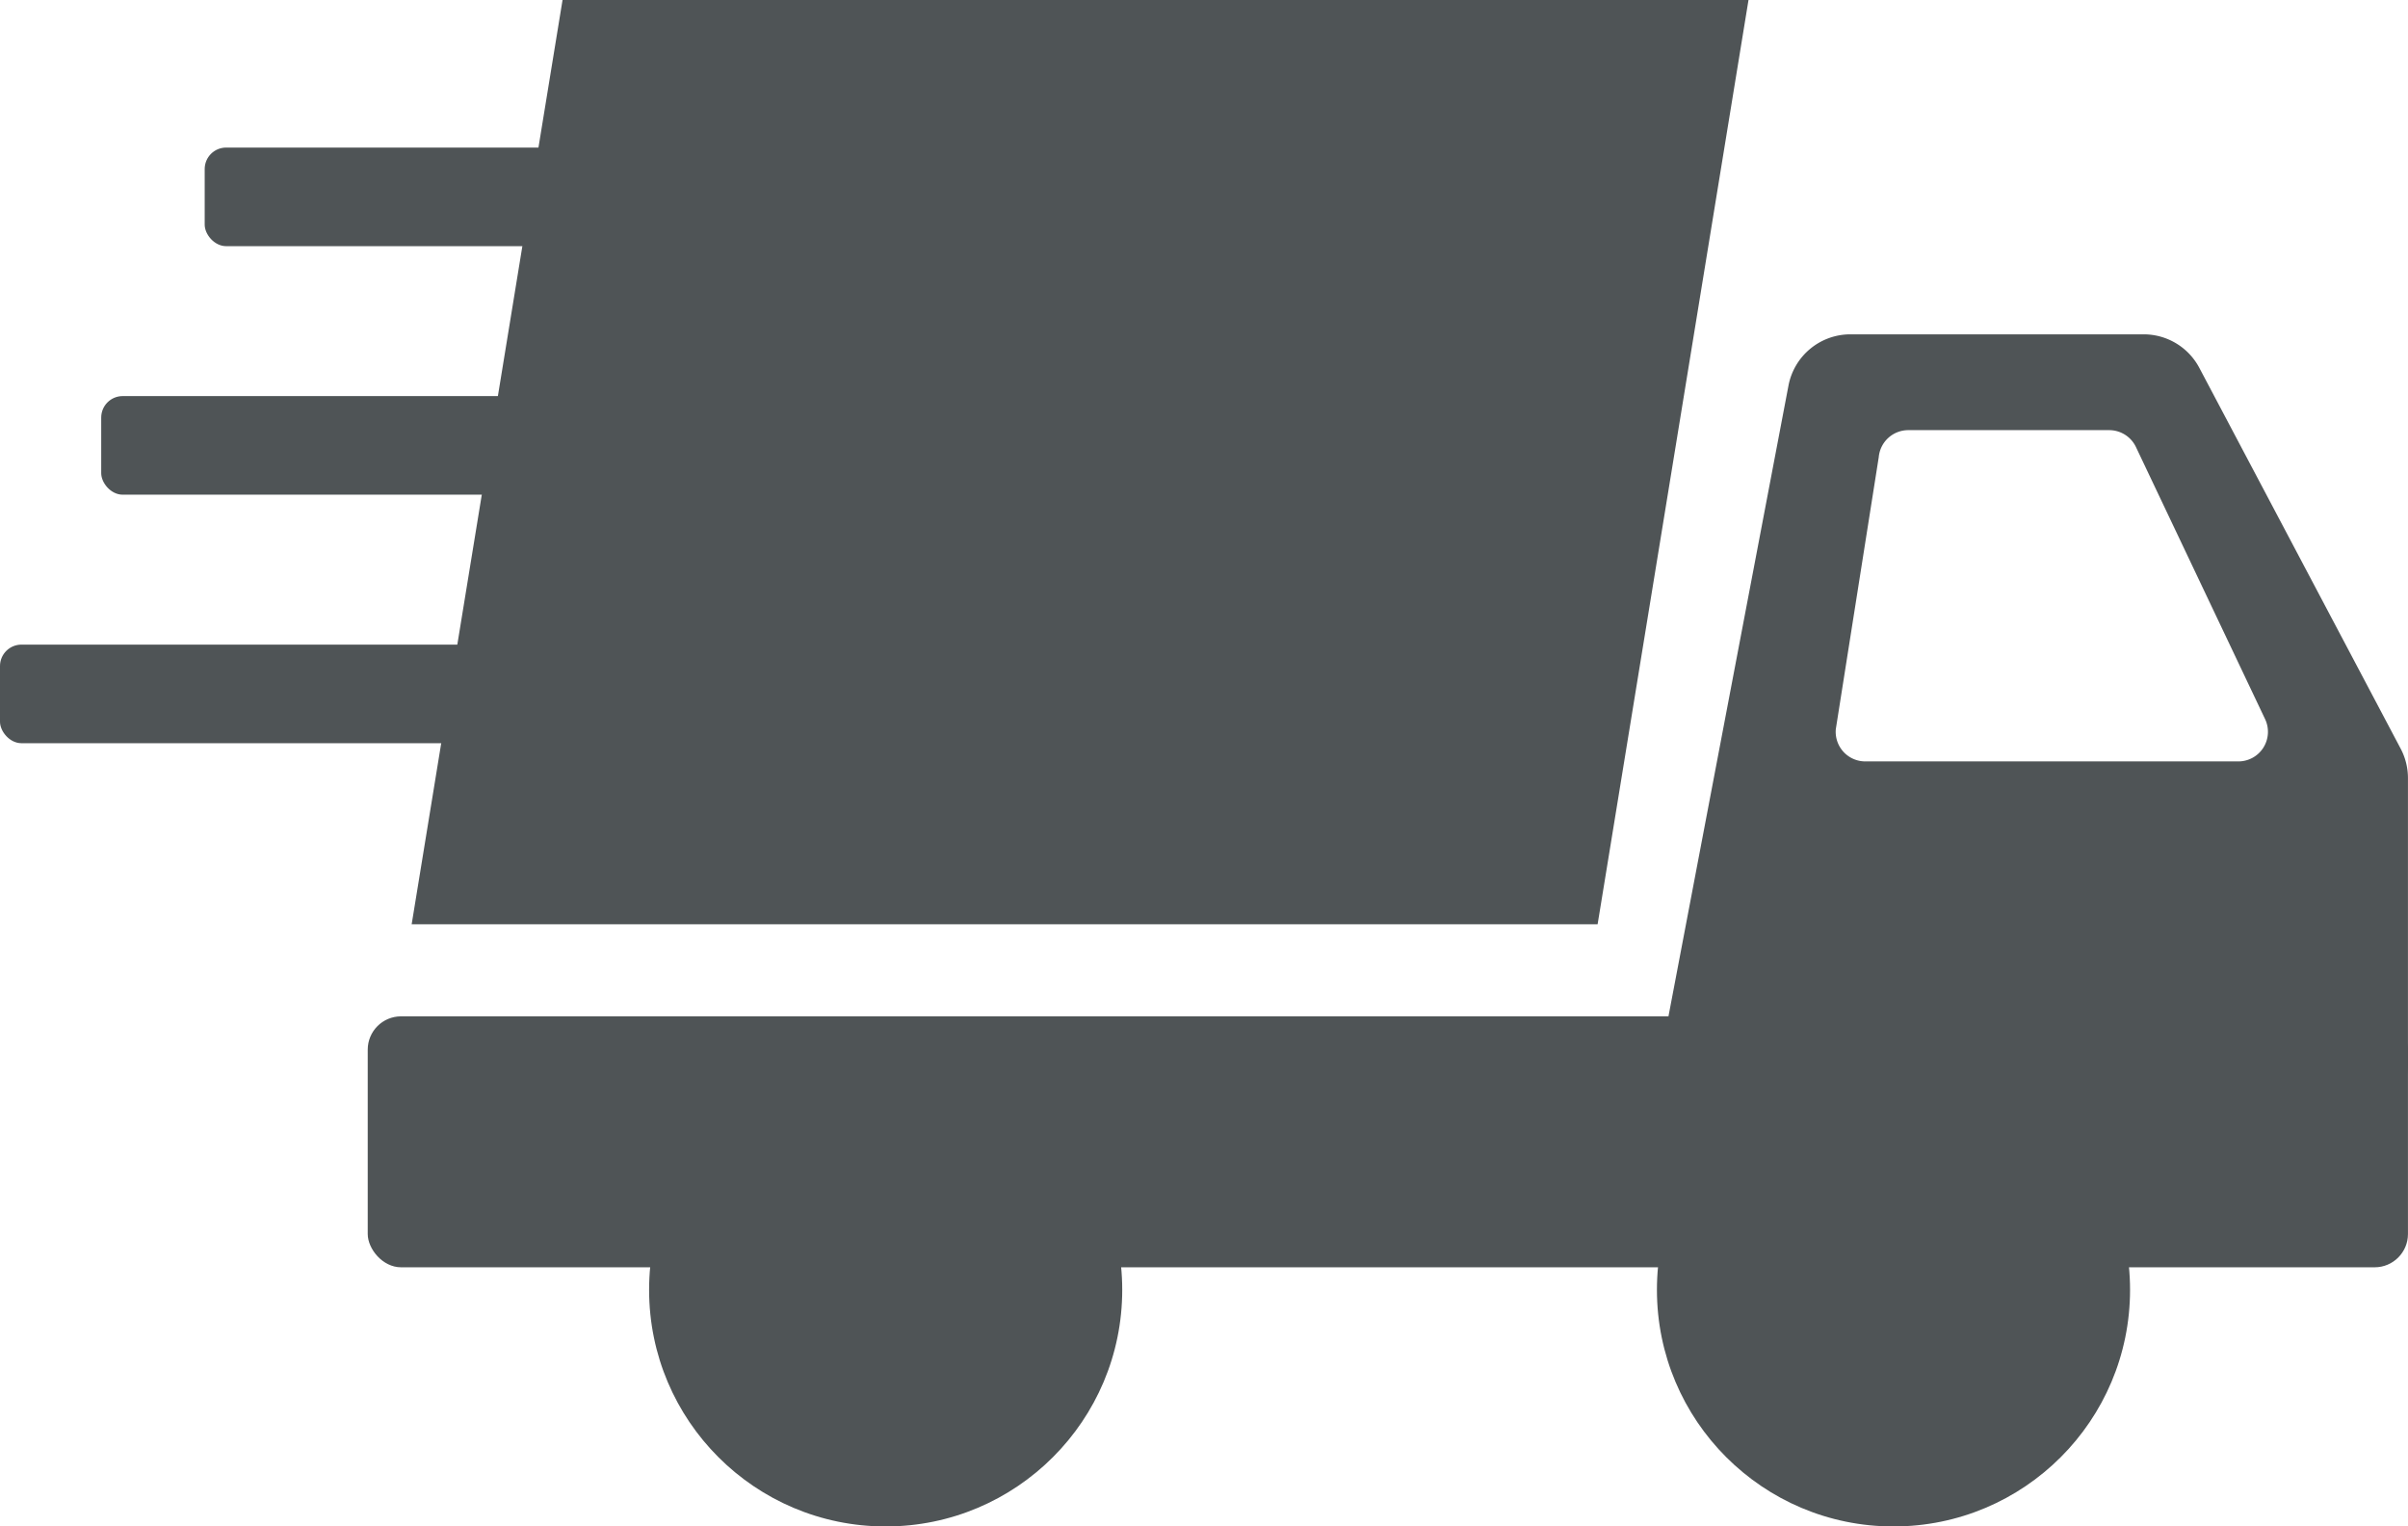 <svg id="Atom_Icon_Lieferservice" data-name="Atom / Icon / Lieferservice" xmlns="http://www.w3.org/2000/svg" width="60.454" height="38.314" viewBox="0 0 60.454 38.314">
  <ellipse id="Ellipse_61" data-name="Ellipse 61" cx="5.939" cy="5.939" rx="5.939" ry="5.939" transform="translate(41.598 26.437)" fill="#4f5456"/>
  <ellipse id="Ellipse_62" data-name="Ellipse 62" cx="5.939" cy="5.939" rx="5.939" ry="5.939" transform="translate(16.296 26.437)" fill="#4f5456"/>
  <path id="Pfad_137" data-name="Pfad 137" d="M68.841,160.081H98.615l-3.788,23.2H65.053Z" transform="translate(-54.718 -160.081)" fill="#4f5456"/>
  <rect id="Rechteck_222" data-name="Rechteck 222" width="51.221" height="6.299" rx="0.836" transform="translate(9.232 25.511)" fill="#4f5456"/>
  <rect id="Rechteck_223" data-name="Rechteck 223" width="14.64" height="2.475" rx="0.539" transform="translate(5.139 3.704)" fill="#4f5456"/>
  <rect id="Rechteck_224" data-name="Rechteck 224" width="14.64" height="2.475" rx="0.539" transform="translate(2.541 9.942)" fill="#4f5456"/>
  <rect id="Rechteck_225" data-name="Rechteck 225" width="14.64" height="2.475" rx="0.539" transform="translate(0 16.18)" fill="#4f5456"/>
  <path id="Pfad_138" data-name="Pfad 138" d="M99.517,174.732l-5.054-9.557a1.58,1.58,0,0,0-1.4-.843H85.7a1.582,1.582,0,0,0-1.552,1.285l-3.186,16.741a1.578,1.578,0,0,0,1.552,1.874H98.119a1.581,1.581,0,0,0,1.581-1.579v-7.182A1.585,1.585,0,0,0,99.517,174.732Zm-4.071.32h-9.37a.743.743,0,0,1-.74-.811l1.078-6.827a.744.744,0,0,1,.74-.677H92.2a.744.744,0,0,1,.671.424l3.242,6.829A.743.743,0,0,1,95.446,175.052Z" transform="translate(-39.247 -155.94)" fill="#4f5456"/>
</svg>
